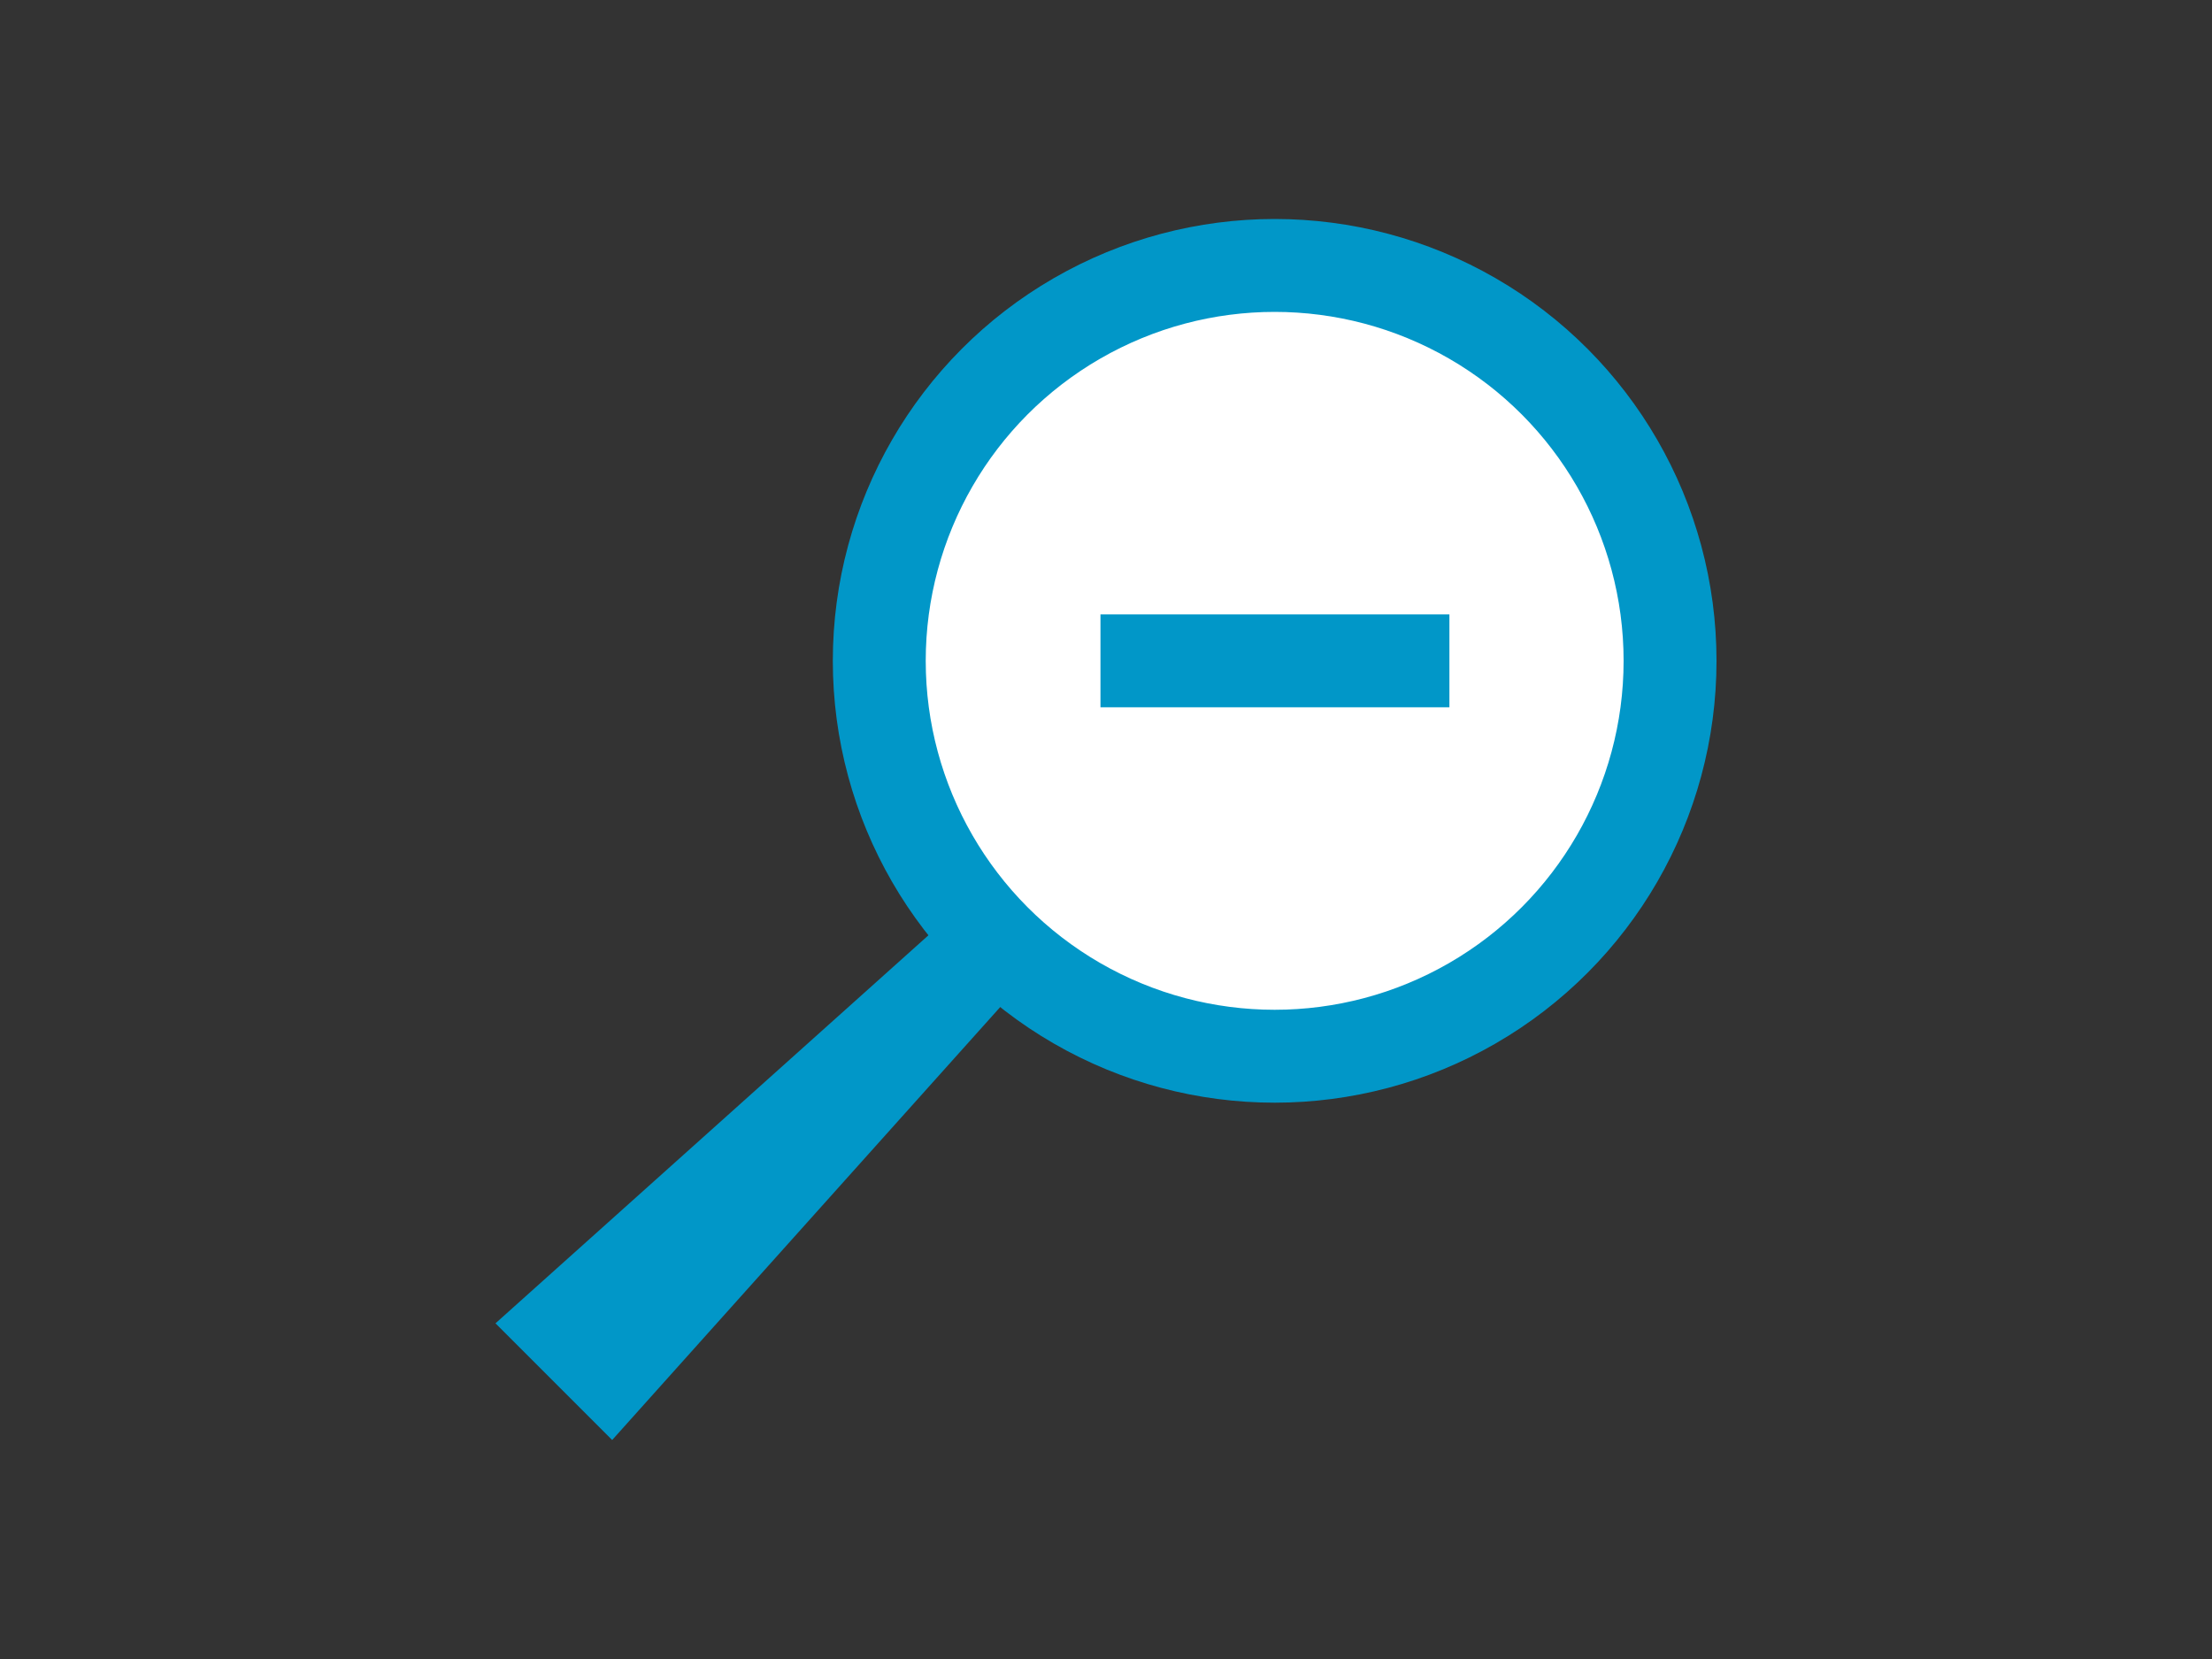 <svg xmlns="http://www.w3.org/2000/svg" viewBox="0 0 40 30"><rect x="0" y="0" width="40" height="30" fill="#333333" stroke="none"/><defs><style>.a{fill:#fff;}.a,.c{stroke:#0197c8;stroke-miterlimit:10;stroke-width:1.68px;}.b{fill:#0197c8;}.c{fill:none;}</style></defs><title>toolbar-zoom-min</title><circle class="a" cx="23.05" cy="11.95" r="7.15"/><polygon class="b" points="8.96 23.93 17.83 15.98 19.02 17.17 11.07 26.04 8.96 23.93"/><line class="c" x1="19.9" y1="11.95" x2="26.21" y2="11.95"/></svg>